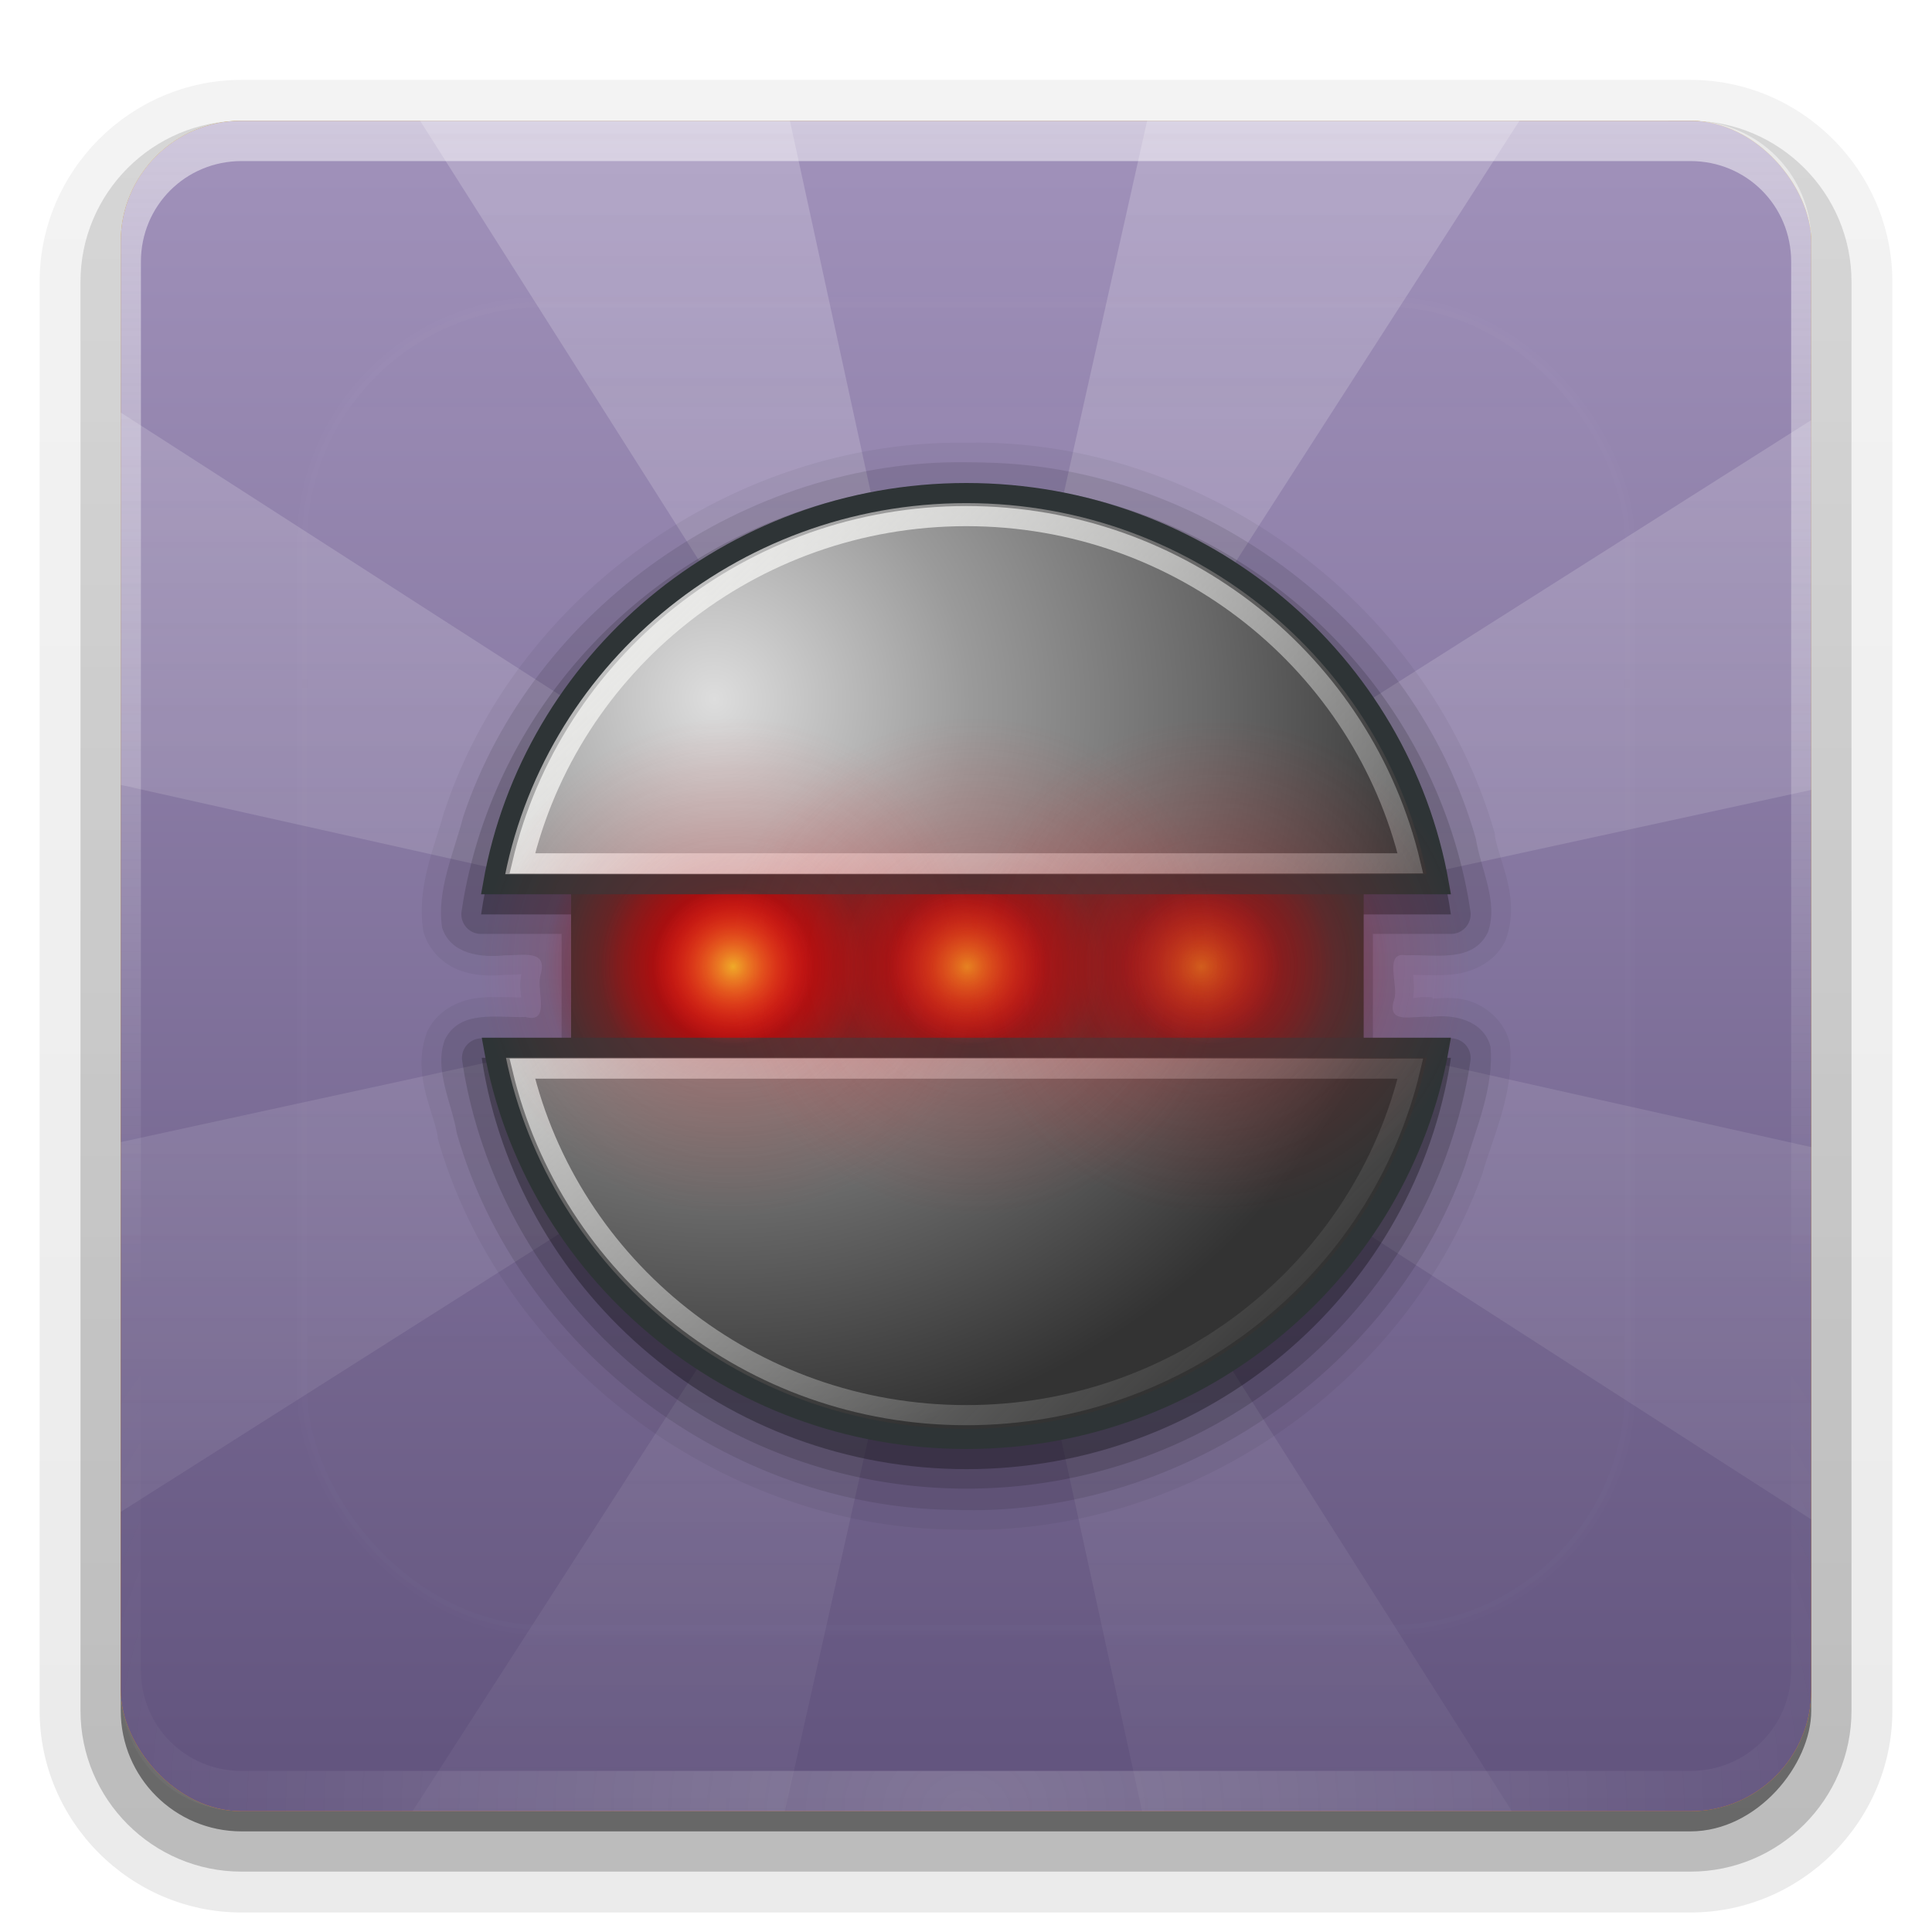 <svg height="96" width="96" xmlns="http://www.w3.org/2000/svg" xmlns:xlink="http://www.w3.org/1999/xlink"><linearGradient id="a"><stop offset="0" stop-color="#ed1414"/><stop offset="1" stop-color="#ef2929" stop-opacity="0"/></linearGradient><linearGradient id="b"><stop offset="0" stop-color="#fefefe"/><stop offset="1" stop-color="#fefefe" stop-opacity="0"/></linearGradient><linearGradient id="c" gradientUnits="userSpaceOnUse" x1="36.357" x2="36.357" xlink:href="#b" y1="6" y2="63.893"/><filter id="d" color-interpolation-filters="sRGB" height="1.384" width="1.384" x="-.192" y="-.192"><feGaussianBlur stdDeviation="5.28"/></filter><linearGradient id="e" gradientUnits="userSpaceOnUse" x1="48" x2="48" xlink:href="#b" y1="20.221" y2="138.661"/><radialGradient id="f" cx="48" cy="90.172" gradientTransform="matrix(1.157 0 0 .996 -7.551 .197)" gradientUnits="userSpaceOnUse" r="42" xlink:href="#b"/><clipPath id="g"><rect height="84" rx="6" width="84" x="6" y="6"/></clipPath><linearGradient id="h" gradientUnits="userSpaceOnUse" x1="48" x2="48" xlink:href="#b" y1="6" y2="109.107"/><linearGradient id="i" gradientUnits="userSpaceOnUse" x1="48" x2="48" y1="90" y2="5.988"><stop offset="0" stop-color="#61537d"/><stop offset="1" stop-color="#a192bb"/></linearGradient><linearGradient id="j" gradientUnits="userSpaceOnUse" x1="48" x2="48" y1="90" y2="5.988"><stop offset="0" stop-color="#f3840c"/><stop offset="1" stop-color="#f2b80c"/></linearGradient><linearGradient id="k" gradientTransform="matrix(1.006 0 0 .994 100 0)" gradientUnits="userSpaceOnUse" x1="45.448" x2="45.448" y1="92.54" y2="7.017"><stop offset="0"/><stop offset="1" stop-opacity=".588"/></linearGradient><linearGradient id="l" gradientTransform="matrix(1.024 0 0 1.012 -1.143 -98.071)" gradientUnits="userSpaceOnUse" x1="32.251" x2="32.251" xlink:href="#k" y1="6.132" y2="90.239"/><linearGradient id="m" gradientTransform="translate(0 -97)" gradientUnits="userSpaceOnUse" x1="32.251" x2="32.251" xlink:href="#k" y1="6.132" y2="90.239"/><linearGradient id="n"><stop offset="0" stop-color="#a40000"/><stop offset="1" stop-color="#a40000" stop-opacity="0"/></linearGradient><linearGradient id="o"><stop offset="0" stop-color="#c00"/><stop offset="1" stop-color="#c00" stop-opacity="0"/></linearGradient><linearGradient id="p"><stop offset="0" stop-color="#efaa29"/><stop offset="1" stop-color="#ef2929" stop-opacity="0"/></linearGradient><linearGradient id="q" gradientTransform="matrix(1.163 0 0 1.145 20.138 20.455)" gradientUnits="userSpaceOnUse" x1="5.693" x2="40.503" y1="5.458" y2="40.081"><stop offset="0" stop-color="#eeeeec"/><stop offset="1" stop-color="#eeeeec" stop-opacity="0"/></linearGradient><radialGradient id="r" cx="13.199" cy="12.464" gradientTransform="matrix(-0 1.774 -1.738 -.035 57.152 11.751)" gradientUnits="userSpaceOnUse" r="21.009"><stop offset="0" stop-color="#ddd"/><stop offset=".349" stop-color="#9a9a9a"/><stop offset=".674" stop-color="#696969"/><stop offset="1" stop-color="#333"/></radialGradient><radialGradient id="s" cx="18.685" cy="25.668" gradientTransform="matrix(.79 0 0 .778 44.931 28.061)" gradientUnits="userSpaceOnUse" r="5.05" xlink:href="#p"/><radialGradient id="t" cx="18.685" cy="25.668" gradientTransform="matrix(1.316 0 0 1.296 35.093 14.754)" gradientUnits="userSpaceOnUse" r="5.05" xlink:href="#o"/><radialGradient id="u" cx="18.685" cy="25.668" gradientTransform="matrix(1.843 0 0 1.815 25.256 1.369)" gradientUnits="userSpaceOnUse" r="5.05" xlink:href="#n"/><radialGradient id="v" cx="18.685" cy="25.668" gradientTransform="matrix(1.316 0 0 1.296 11.83 14.754)" gradientUnits="userSpaceOnUse" r="5.05" xlink:href="#o"/><radialGradient id="w" cx="18.685" cy="25.668" gradientTransform="matrix(1.843 0 0 1.815 1.992 1.369)" gradientUnits="userSpaceOnUse" r="5.05" xlink:href="#n"/><radialGradient id="x" cx="18.685" cy="25.668" gradientTransform="matrix(.79 0 0 .778 33.299 28.061)" gradientUnits="userSpaceOnUse" r="5.05" xlink:href="#p"/><radialGradient id="y" cx="18.685" cy="25.668" gradientTransform="matrix(1.316 0 0 1.296 23.461 14.754)" gradientUnits="userSpaceOnUse" r="5.05" xlink:href="#o"/><radialGradient id="z" cx="18.685" cy="25.668" gradientTransform="matrix(1.843 0 0 1.815 13.624 1.369)" gradientUnits="userSpaceOnUse" r="5.05" xlink:href="#n"/><radialGradient id="A" cx="18.685" cy="25.668" gradientTransform="matrix(.79 0 0 .778 21.667 28.061)" gradientUnits="userSpaceOnUse" r="5.05" xlink:href="#p"/><radialGradient id="B" cx="18.685" cy="25.668" gradientTransform="matrix(2.491 0 0 2.453 -10.114 -14.931)" gradientUnits="userSpaceOnUse" r="5.05" xlink:href="#a"/><radialGradient id="C" cx="18.685" cy="25.668" gradientTransform="matrix(2.491 0 0 2.453 1.886 -14.931)" gradientUnits="userSpaceOnUse" r="5.05" xlink:href="#a"/><radialGradient id="D" cx="18.685" cy="25.668" gradientTransform="matrix(2.491 0 0 2.453 13.886 -14.931)" gradientUnits="userSpaceOnUse" r="5.05" xlink:href="#a"/><g><g fill="url(#l)"><path d="m12-95.031c-5.511 0-10.031 4.52-10.031 10.031v71c0 5.511 4.52 10.031 10.031 10.031h72c5.511 0 10.031-4.52 10.031-10.031v-71c0-5.511-4.52-10.031-10.031-10.031z" opacity=".08" transform="scale(1 -1)"/><path d="m12-94.031c-4.972 0-9.031 4.06-9.031 9.031v71c0 4.972 4.06 9.031 9.031 9.031h72c4.972 0 9.031-4.06 9.031-9.031v-71c0-4.972-4.06-9.031-9.031-9.031z" opacity=".1" transform="scale(1 -1)"/><path d="m12-93c-4.409 0-8 3.591-8 8v71c0 4.409 3.591 8 8 8h72c4.409 0 8-3.591 8-8v-71c0-4.409-3.591-8-8-8z" opacity=".2" transform="scale(1 -1)"/><rect height="85" opacity=".3" rx="7" transform="scale(1 -1)" width="86" x="5" y="-92"/></g><rect fill="url(#m)" height="84" opacity=".45" rx="6" transform="scale(1 -1)" width="84" x="6" y="-91"/></g><rect fill="url(#j)" height="84" rx="6" width="84" x="6" y="6"/><rect fill="url(#i)" height="84" rx="6" width="84" x="6" y="6"/><path d="m12 6c-3.324 0-6 2.676-6 6v2 68 2c0 .335.041.651.094.969.049.296.097.597.188.875.01.03.021.064.031.094.099.288.235.547.375.812.145.274.316.536.5.781s.374.473.594.688c.44.428.943.815 1.5 1.094.279.14.573.247.875.344-.256-.1-.487-.236-.719-.375-.007-.004-.024.004-.031 0-.032-.019-.062-.043-.094-.062-.12-.077-.231-.164-.344-.25-.106-.081-.213-.161-.312-.25-.178-.161-.347-.345-.5-.531-.108-.13-.218-.265-.312-.406-.025-.038-.038-.086-.062-.125-.065-.103-.13-.205-.188-.312-.101-.195-.206-.416-.281-.625-.008-.022-.024-.041-.031-.062-.032-.092-.036-.187-.062-.281-.03-.107-.07-.203-.094-.312-.073-.342-.125-.698-.125-1.062v-2-68-2c0-2.782 2.218-5 5-5h2 68 2c2.782 0 5 2.218 5 5v2 68 2c0 .364-.052.721-.125 1.062-.044.207-.088.398-.156.594-.008.022-.023.041-.031.062-.063.174-.138.367-.219.531-.042.083-.079.17-.125.25-.055.097-.127.188-.188.281-.094.141-.205.276-.312.406-.143.174-.303.347-.469.5-.011.01-.02.021-.031.031-.138.126-.285.234-.438.344-.103.073-.204.153-.312.219-.007.004-.024-.004-.031 0-.232.139-.463.275-.719.375.302-.097.596-.204.875-.344.557-.279 1.06-.666 1.5-1.094.22-.214.409-.442.594-.688s.355-.508.5-.781c.14-.265.276-.525.375-.812.01-.031.021-.063.031-.094.09-.278.139-.579.188-.875.052-.318.094-.634.094-.969v-2-68-2c0-3.324-2.676-6-6-6z" fill="url(#c)" opacity=".5"/><path d="m12 90c-3.324 0-6-2.676-6-6v-2-68-2c0-.335.041-.651.094-.969.049-.296.097-.597.188-.875.01-.03.021-.064.031-.094.099-.288.235-.547.375-.812.145-.274.316-.536.5-.781s.374-.473.594-.688c.44-.428.943-.815 1.5-1.094.279-.14.573-.247.875-.344-.256.1-.487.236-.719.375-.007.004-.024-.004-.031 0-.032.019-.062.043-.094.062-.12.077-.231.164-.344.25-.106.081-.213.161-.312.25-.178.161-.347.345-.5.531-.108.13-.218.265-.312.406-.025.038-.038.086-.062.125-.065.103-.13.205-.188.312-.101.195-.206.416-.281.625-.008.022-.024.041-.031.062-.032.092-.036.187-.062.281-.03.107-.07.203-.094.312-.073.342-.125.698-.125 1.062v2 68 2c0 2.782 2.218 5 5 5h2 68 2c2.782 0 5-2.218 5-5v-2-68-2c0-.364-.052-.721-.125-1.062-.044-.207-.088-.398-.156-.594-.008-.022-.023-.041-.031-.062-.063-.174-.138-.367-.219-.531-.042-.083-.079-.17-.125-.25-.055-.097-.127-.188-.188-.281-.094-.141-.205-.276-.312-.406-.143-.174-.303-.347-.469-.5-.011-.01-.02-.021-.031-.031-.138-.126-.285-.234-.438-.344-.103-.073-.204-.153-.312-.219-.007-.004-.024.004-.031 0-.232-.139-.463-.275-.719-.375.302.097.596.204.875.344.557.279 1.06.666 1.5 1.094.22.214.409.442.594.688s.355.508.5.781c.14.265.276.525.375.812.01.031.021.063.031.094.09.278.139.579.188.875.052.318.094.634.094.969v2 68 2c0 3.324-2.676 6-6 6z" fill="url(#f)" opacity=".2"/><path d="m20.875 6 25.781 40.656-40.656-26.156v18.5l40.219 9-40.219 8.75v18.375l40.656-25.781-26.156 40.656h18.5l9-40.219 8.75 40.219h18.375l-25.781-40.656 40.656 26.156v-18.5l-40.219-9 40.219-8.75v-18.375l-40.656 25.781 26.156-40.656h-18.5l-9 40.219-8.75-40.219z" fill="url(#h)" opacity=".2"/><rect height="66" rx="12" style="opacity:.1;stroke:#fefefe;stroke-width:.5;stroke-linecap:round;clip-path:url(#g);fill:url(#e);filter:url(#d)" width="66" x="15" y="15"/><path d="m48.031 22c-11.385-.16-22.322 7.433-25.938 18.281a.961.961 0 0 0 -.031.062c-.422 1.648-1.379 3.669-1.031 5.906a.961.961 0 0 0 .031.125c.308.965 1.095 1.613 1.875 1.875.748.251 1.49.251 2.156.188.029-.003.065.003.094 0 .355.001.531-.027.719-.031-.098.546-.041.879 0 1.156-.566.007-1.344-.07-2.188.031-.903.109-1.985.592-2.5 1.688a.961.961 0 0 0 -.031.094c-.714 2.023.363 3.861.562 5.094a.961.961 0 0 0 0 .094c3.178 11.161 14.091 19.331 25.656 19.438.01 0.0.021-0.0.031 0 11.372.405 22.405-7.006 26.25-17.75a.961.961 0 0 0 0-.031c.545-1.824 1.552-3.961 1.344-6.312a.961.961 0 0 0 -.031-.156c-.259-.956-1.017-1.632-1.781-1.938-.68-.272-1.37-.245-2.031-.188v-.062c-.477-.056-.718.007-.969.031.025-.243.048-.494.031-.688-.017-.189-.017-.321-.031-.469.556.003 1.239.059 2.031-.031.914-.104 2.039-.579 2.562-1.688a.961.961 0 0 0 .031-.094c.713-2.024-.366-3.862-.562-5.094a.961.961 0 0 0 0-.094c-3.129-11.07-13.85-19.221-25.312-19.438-.345-.012-.656 0-.938 0z" opacity=".05"/><path d="m48.031 22.969c-10.945-.154-21.544 7.204-25.017 17.624-.454 1.774-1.333 3.65-1.046 5.501.421 1.321 1.927 1.501 3.121 1.375.917.012 2.178-.321 1.754 1.033-.181.742.527 2.372-.738 2.03-1.383.055-3.285-.391-4.012 1.156-.53 1.501.364 3.134.605 4.623 3.055 10.729 13.6 18.626 24.727 18.714 10.941.403 21.667-6.756 25.365-17.088.571-1.909 1.451-3.92 1.272-5.937-.354-1.308-1.816-1.624-3.005-1.469-.793-.094-2.21.436-1.776-.885.22-.703-.539-2.384.59-2.177 1.397-.066 3.327.41 4.066-1.156.529-1.502-.363-3.136-.6-4.626-3.005-10.632-13.381-18.494-24.398-18.702-.303-.01-.606-.015-.908-.015z" opacity=".1"/><path d="m48.031 24.031c-12.469 0-22.926 8.905-25 20.656l-.094.594a.975.975 0 0 0 .969 1.125h.594 3.406v5.188h-3.375-.594a.975.975 0 0 0 -.969 1.125l.094.594c2.092 11.727 12.512 20.656 24.969 20.656 12.458 0 22.848-8.929 24.938-20.656l.094-.594a.975.975 0 0 0 -.969-1.125h-.594-3.281v-5.188h3.281.594a.975.975 0 0 0 .969-1.125l-.094-.594c-2.074-11.745-12.469-20.656-24.938-20.656z" opacity=".15"/><path d="m48.031 25c-12.006 0-22.04 8.561-24.031 19.844l-.094.594h.594 4.375v7.125h-4.344-.594l.094.594c2.009 11.26 12.008 19.844 24 19.844 11.993 0 21.962-8.582 23.969-19.844l.094-.594h-.594-4.25v-7.125h4.25.594l-.094-.594c-1.992-11.28-11.964-19.844-23.969-19.844z" opacity=".3"/><path d="m28.877 41.594h38.383v13.491h-38.383c0-4.497 0-8.994 0-13.491z" fill="#2e3436" stroke="#2e3436"/><path d="m57.36 47.946c0 5.061-4.166 9.164-9.305 9.164-5.139 0-9.305-4.103-9.305-9.164s4.166-9.164 9.305-9.164c5.139 0 9.305 4.103 9.305 9.164z" fill="url(#z)" opacity=".75"/><path d="m54.701 48.023c0 3.615-2.976 6.546-6.647 6.546s-6.647-2.931-6.647-6.546 2.976-6.546 6.647-6.546 6.647 2.931 6.647 6.546z" fill="url(#y)" opacity=".75"/><path d="m45.728 47.946c0 5.061-4.166 9.164-9.305 9.164-5.139 0-9.305-4.103-9.305-9.164 0-5.061 4.166-9.164 9.305-9.164 5.139 0 9.305 4.103 9.305 9.164z" fill="url(#w)"/><path d="m43.069 48.023c0 3.615-2.976 6.546-6.647 6.546s-6.647-2.931-6.647-6.546 2.976-6.546 6.647-6.546 6.647 2.931 6.647 6.546z" fill="url(#v)"/><path d="m68.992 47.946c0 5.061-4.166 9.164-9.305 9.164-5.139 0-9.305-4.103-9.305-9.164s4.166-9.164 9.305-9.164c5.139 0 9.305 4.103 9.305 9.164z" fill="url(#u)" opacity=".5"/><path d="m66.333 48.023c0 3.615-2.976 6.546-6.647 6.546s-6.647-2.931-6.647-6.546 2.976-6.546 6.647-6.546 6.647 2.931 6.647 6.546z" fill="url(#t)" opacity=".5"/><path d="m48.018 24.5c-11.768 0-21.569 8.395-23.518 19.437h47c-1.95-11.041-11.715-19.437-23.482-19.437zm-23.482 27.563c1.966 11.022 11.729 19.437 23.482 19.437 11.754 0 21.517-8.413 23.482-19.437h-46.964z" fill="url(#r)" fill-rule="evenodd" stroke="#2e3436"/><path d="m48.018 25.645c-10.731 0-19.716 7.388-22.064 17.254h44.128c-2.349-9.866-11.333-17.254-22.064-17.254zm-22.064 27.455c2.349 9.866 11.333 17.218 22.064 17.218 10.731 0 19.716-7.352 22.064-17.218z" fill="none" stroke="url(#q)"/><path d="m49 48.023c0 6.84-5.631 12.386-12.577 12.386-6.946 0-12.577-5.545-12.577-12.386s5.631-12.386 12.577-12.386c6.946 0 12.577 5.545 12.577 12.386z" fill="url(#B)" opacity=".3"/><path d="m61 48.023c0 6.84-5.631 12.386-12.577 12.386-6.946 0-12.577-5.545-12.577-12.386s5.631-12.386 12.577-12.386c6.946 0 12.577 5.545 12.577 12.386z" fill="url(#C)" opacity=".3"/><path d="m73 48.023c0 6.84-5.631 12.386-12.577 12.386-6.946 0-12.577-5.545-12.577-12.386s5.631-12.386 12.577-12.386c6.946 0 12.577 5.545 12.577 12.386z" fill="url(#D)" opacity=".3"/><path d="m52.043 48.023c0 2.169-1.786 3.927-3.988 3.927-2.203 0-3.988-1.758-3.988-3.927s1.786-3.927 3.988-3.927c2.203 0 3.988 1.758 3.988 3.927z" fill="url(#x)" opacity=".75"/><path d="m40.411 48.023c0 2.169-1.786 3.927-3.988 3.927-2.203 0-3.988-1.758-3.988-3.927s1.786-3.927 3.988-3.927c2.203 0 3.988 1.758 3.988 3.927z" fill="url(#A)"/><path d="m63.674 48.023c0 2.169-1.786 3.927-3.988 3.927-2.203 0-3.988-1.758-3.988-3.927s1.786-3.927 3.988-3.927c2.203 0 3.988 1.758 3.988 3.927z" fill="url(#s)" opacity=".5"/></svg>
